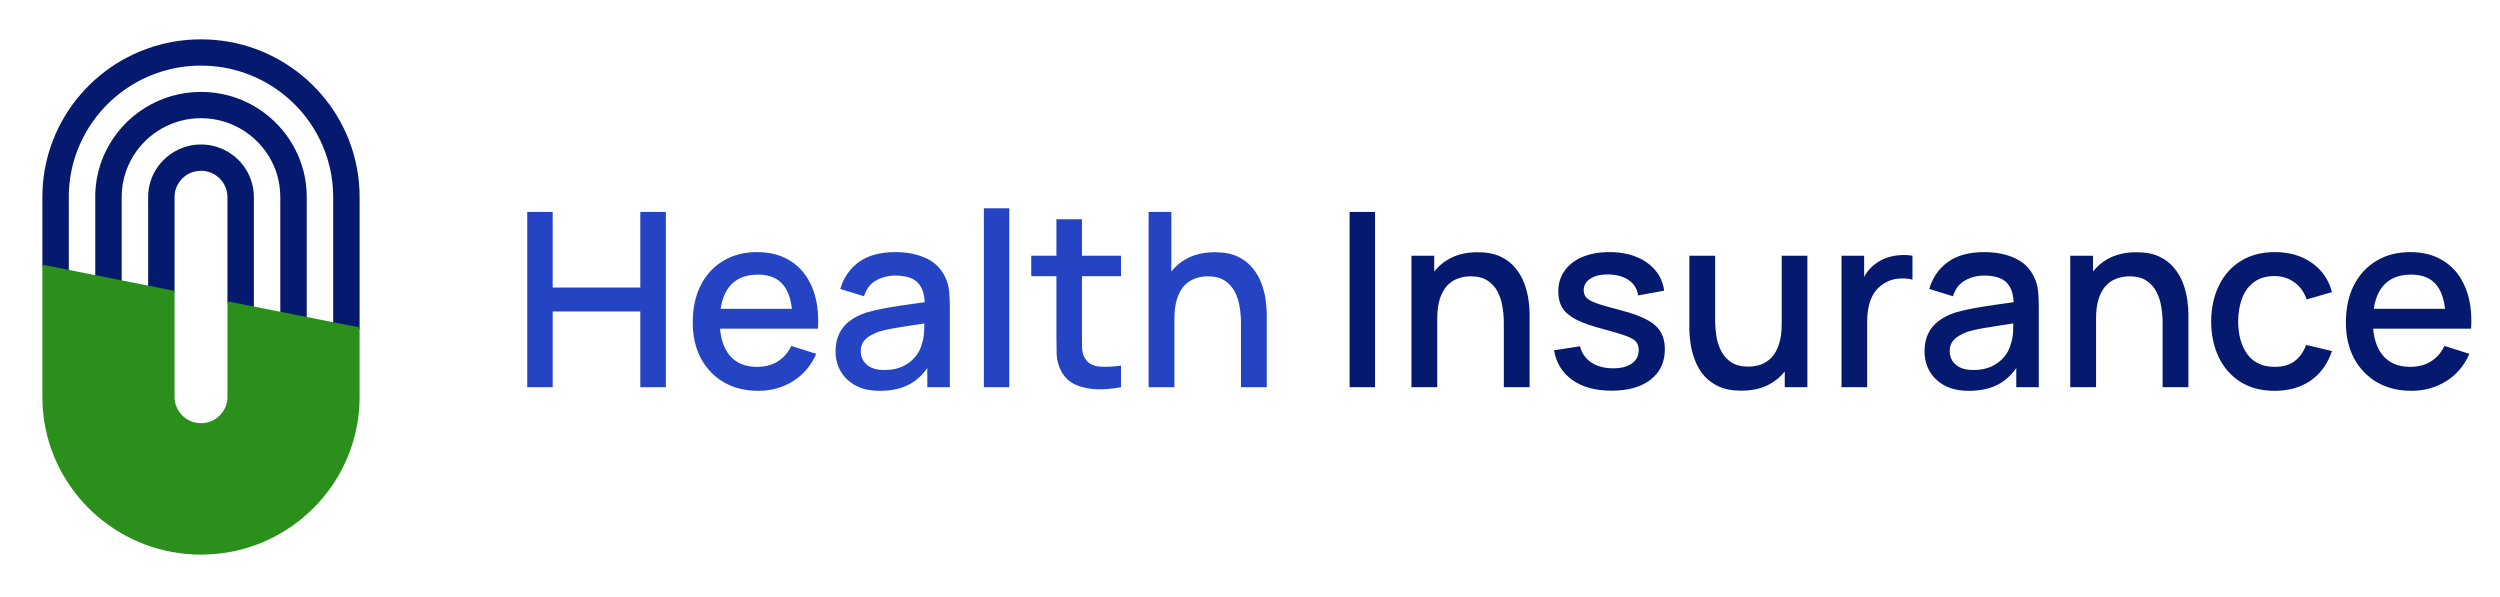 <svg width="226" height="54" viewBox="0 0 226 54" fill="none" xmlns="http://www.w3.org/2000/svg">
<path d="M22.95 17.815V27.871L20.56 27.399V17.815C20.56 17.794 20.56 17.774 20.56 17.754C20.56 17.734 20.558 17.714 20.554 17.694C20.554 17.674 20.554 17.653 20.554 17.633C20.55 17.613 20.548 17.593 20.548 17.573C20.544 17.552 20.542 17.532 20.542 17.512C20.538 17.496 20.534 17.478 20.53 17.458C20.526 17.438 20.524 17.418 20.524 17.397C20.52 17.377 20.516 17.357 20.512 17.337C20.508 17.317 20.503 17.299 20.499 17.282C20.495 17.262 20.489 17.242 20.481 17.222C20.481 17.204 20.475 17.186 20.469 17.168C20.465 17.147 20.459 17.129 20.451 17.113C20.447 17.093 20.441 17.073 20.433 17.053C20.428 17.037 20.422 17.018 20.414 16.998C20.406 16.982 20.398 16.964 20.39 16.944C20.386 16.928 20.38 16.91 20.372 16.889C20.364 16.873 20.355 16.857 20.347 16.841C20.339 16.821 20.331 16.803 20.323 16.787C20.315 16.77 20.307 16.754 20.299 16.738C20.291 16.718 20.28 16.7 20.268 16.684C20.26 16.668 20.252 16.651 20.244 16.635C20.232 16.619 20.222 16.603 20.214 16.587C20.201 16.571 20.191 16.555 20.183 16.539C20.171 16.523 20.161 16.506 20.153 16.49C20.141 16.474 20.128 16.458 20.116 16.442C20.108 16.426 20.098 16.41 20.086 16.393C20.074 16.381 20.062 16.367 20.049 16.351C20.037 16.335 20.025 16.321 20.013 16.309C20.001 16.293 19.989 16.277 19.976 16.261C19.964 16.248 19.952 16.234 19.94 16.218C19.924 16.206 19.91 16.192 19.897 16.176C19.885 16.164 19.873 16.15 19.861 16.134C19.845 16.121 19.831 16.109 19.818 16.097C19.806 16.085 19.792 16.073 19.776 16.061C19.764 16.045 19.749 16.031 19.733 16.019C19.717 16.006 19.703 15.994 19.691 15.982C19.674 15.97 19.658 15.958 19.642 15.946C19.63 15.934 19.616 15.922 19.599 15.91C19.583 15.902 19.567 15.892 19.551 15.88C19.535 15.867 19.52 15.857 19.508 15.849C19.492 15.837 19.476 15.825 19.459 15.813C19.443 15.805 19.427 15.795 19.411 15.783C19.395 15.775 19.378 15.765 19.362 15.752C19.342 15.745 19.324 15.736 19.308 15.728C19.291 15.72 19.275 15.71 19.259 15.698C19.243 15.69 19.224 15.682 19.204 15.674C19.188 15.666 19.172 15.658 19.155 15.65C19.135 15.642 19.117 15.634 19.101 15.626C19.081 15.617 19.062 15.611 19.046 15.607C19.03 15.599 19.012 15.591 18.991 15.583C18.971 15.579 18.953 15.573 18.937 15.565C18.916 15.561 18.898 15.555 18.882 15.547C18.862 15.543 18.841 15.537 18.821 15.529C18.805 15.525 18.787 15.521 18.766 15.517C18.746 15.513 18.728 15.509 18.712 15.505C18.691 15.496 18.671 15.491 18.651 15.486C18.631 15.482 18.61 15.48 18.59 15.48C18.574 15.476 18.555 15.472 18.535 15.468C18.515 15.464 18.495 15.462 18.474 15.462C18.454 15.458 18.434 15.454 18.414 15.45C18.393 15.45 18.373 15.45 18.353 15.45C18.332 15.446 18.312 15.444 18.292 15.444C18.272 15.444 18.251 15.444 18.231 15.444C18.211 15.44 18.191 15.438 18.17 15.438C18.15 15.438 18.13 15.44 18.11 15.444C18.089 15.444 18.069 15.444 18.049 15.444C18.029 15.444 18.008 15.446 17.988 15.45C17.968 15.45 17.947 15.45 17.927 15.45C17.907 15.454 17.887 15.458 17.866 15.462C17.846 15.462 17.826 15.464 17.805 15.468C17.785 15.472 17.765 15.476 17.745 15.48C17.724 15.48 17.706 15.482 17.69 15.486C17.67 15.491 17.649 15.496 17.629 15.505C17.609 15.509 17.591 15.513 17.574 15.517C17.554 15.521 17.534 15.525 17.514 15.529C17.497 15.537 17.479 15.543 17.459 15.547C17.439 15.555 17.42 15.561 17.404 15.565C17.384 15.573 17.366 15.579 17.349 15.583C17.329 15.591 17.311 15.599 17.295 15.607C17.274 15.611 17.256 15.617 17.24 15.626C17.22 15.634 17.201 15.642 17.185 15.65C17.169 15.658 17.153 15.666 17.137 15.674C17.116 15.682 17.098 15.69 17.082 15.698C17.066 15.71 17.047 15.72 17.027 15.728C17.011 15.736 16.995 15.745 16.979 15.752C16.962 15.765 16.946 15.775 16.93 15.783C16.914 15.795 16.897 15.805 16.881 15.813C16.865 15.825 16.849 15.837 16.832 15.849C16.816 15.857 16.8 15.867 16.784 15.88C16.772 15.892 16.758 15.902 16.741 15.91C16.725 15.922 16.709 15.934 16.693 15.946C16.676 15.958 16.662 15.97 16.65 15.982C16.634 15.994 16.62 16.006 16.608 16.019C16.591 16.031 16.577 16.045 16.565 16.061C16.549 16.073 16.535 16.085 16.522 16.097C16.506 16.109 16.492 16.121 16.48 16.134C16.468 16.15 16.453 16.164 16.437 16.176C16.425 16.192 16.413 16.206 16.401 16.218C16.389 16.234 16.376 16.248 16.364 16.261C16.352 16.277 16.34 16.293 16.328 16.309C16.316 16.321 16.303 16.335 16.291 16.351C16.279 16.367 16.267 16.381 16.255 16.393C16.243 16.41 16.23 16.426 16.218 16.442C16.21 16.458 16.2 16.474 16.188 16.49C16.176 16.506 16.166 16.523 16.157 16.539C16.145 16.555 16.135 16.571 16.127 16.587C16.115 16.603 16.105 16.619 16.097 16.635C16.089 16.651 16.078 16.668 16.066 16.684C16.058 16.7 16.05 16.718 16.042 16.738C16.034 16.754 16.026 16.77 16.018 16.787C16.006 16.803 15.997 16.821 15.993 16.841C15.985 16.857 15.977 16.873 15.969 16.889C15.961 16.91 15.953 16.928 15.945 16.944C15.937 16.964 15.931 16.982 15.926 16.998C15.918 17.018 15.91 17.037 15.902 17.053C15.898 17.073 15.894 17.093 15.89 17.113C15.882 17.129 15.876 17.147 15.872 17.168C15.864 17.188 15.857 17.206 15.854 17.222C15.849 17.242 15.845 17.262 15.841 17.282C15.837 17.299 15.833 17.317 15.829 17.337C15.825 17.357 15.821 17.377 15.817 17.397C15.813 17.418 15.809 17.438 15.805 17.458L15.799 17.512C15.795 17.532 15.793 17.552 15.793 17.573C15.789 17.593 15.787 17.613 15.787 17.633C15.787 17.653 15.784 17.674 15.78 17.694C15.78 17.714 15.78 17.734 15.78 17.754C15.78 17.774 15.78 17.794 15.78 17.815V26.456L13.391 25.984V17.815C13.391 16.774 13.725 15.813 14.297 15.033C14.4 14.888 14.516 14.749 14.637 14.616C15.507 13.666 16.772 13.062 18.17 13.062C19.764 13.062 21.174 13.842 22.044 15.033C22.305 15.39 22.512 15.783 22.67 16.206C22.847 16.708 22.95 17.252 22.95 17.815Z" fill="#051A6F"/>
<path d="M32.509 17.815V29.764L30.424 29.352L30.12 29.292V17.742V17.706V17.663V17.627V17.591L30.113 17.549V17.476V17.44V17.397L30.107 17.361V17.325V17.288V17.246L30.101 17.21V17.174V17.137L30.095 17.095V17.059L30.089 17.022V16.986L30.083 16.907V16.871L30.077 16.835V16.799L30.071 16.762V16.726L30.065 16.684V16.648L30.053 16.575L30.047 16.502L30.041 16.466V16.424L30.034 16.387L30.028 16.351L30.016 16.279V16.242L30.01 16.206L30.004 16.17L29.998 16.134L29.992 16.097L29.986 16.061V16.025L29.98 15.982L29.974 15.946L29.968 15.91L29.962 15.873L29.955 15.837L29.949 15.801L29.943 15.765L29.937 15.728L29.931 15.692L29.919 15.656L29.913 15.62L29.907 15.583L29.901 15.547L29.895 15.511L29.889 15.474L29.882 15.438C29.854 15.301 29.822 15.166 29.785 15.033C28.526 9.814 23.801 5.932 18.17 5.932C13.239 5.932 9.006 8.907 7.182 13.146C6.92 13.751 6.707 14.38 6.549 15.033C6.517 15.166 6.486 15.301 6.458 15.438L6.452 15.474L6.446 15.511L6.44 15.547L6.434 15.583L6.422 15.62L6.416 15.656L6.409 15.692L6.403 15.728L6.397 15.765L6.391 15.801L6.385 15.837L6.379 15.873L6.373 15.91L6.367 15.946L6.361 15.982L6.355 16.025L6.349 16.061L6.343 16.097L6.336 16.134V16.17L6.324 16.242L6.318 16.279L6.312 16.315V16.351L6.306 16.387L6.3 16.424L6.294 16.466V16.502L6.282 16.575V16.611L6.276 16.648V16.684L6.27 16.726V16.762L6.263 16.799L6.257 16.835V16.871V16.907L6.251 16.95V16.986L6.245 17.022V17.059L6.239 17.095V17.137V17.174L6.233 17.21V17.246V17.288L6.227 17.325V17.361V17.397V17.44L6.221 17.549V17.591V17.627V17.663V17.706V17.742V24.563L3.831 24.091V17.815C3.831 17.01 3.898 16.212 4.026 15.438C4.05 15.305 4.076 15.17 4.105 15.033C5.406 8.49 11.207 3.556 18.17 3.556C25.127 3.556 30.934 8.49 32.236 15.033C32.264 15.17 32.288 15.305 32.309 15.438C32.443 16.212 32.509 17.01 32.509 17.815Z" fill="#051A6F"/>
<path d="M27.729 17.742V28.82L25.339 28.349V17.815C25.339 17.446 25.309 17.077 25.254 16.72C25.187 16.279 25.078 15.849 24.932 15.438C24.883 15.301 24.831 15.166 24.774 15.033C23.679 12.481 21.131 10.685 18.17 10.685C15.579 10.685 13.305 12.058 12.046 14.108C11.864 14.402 11.704 14.71 11.566 15.033C11.509 15.166 11.456 15.301 11.408 15.438C11.14 16.182 11 16.986 11 17.815V25.512L8.61 25.035V17.742V17.7V17.663V17.627V17.585V17.549L8.616 17.512V17.47V17.434V17.397L8.623 17.361V17.319V17.282L8.629 17.246V17.21V17.168L8.635 17.095L8.641 17.053V17.016L8.647 16.98V16.944L8.653 16.907V16.865L8.659 16.829L8.665 16.793V16.756L8.671 16.72L8.677 16.678L8.683 16.641V16.605L8.689 16.569L8.695 16.533L8.702 16.496L8.708 16.46L8.714 16.424L8.72 16.381V16.345L8.726 16.309L8.732 16.273L8.738 16.236L8.744 16.2L8.756 16.164L8.762 16.127L8.768 16.091L8.775 16.055L8.781 16.019L8.787 15.982L8.793 15.946L8.805 15.91L8.811 15.873L8.817 15.837L8.823 15.801L8.835 15.765L8.841 15.728L8.848 15.692L8.86 15.656L8.866 15.62L8.878 15.583L8.884 15.547L8.89 15.511L8.902 15.474L8.908 15.438C8.945 15.301 8.983 15.166 9.024 15.033C9.176 14.543 9.364 14.071 9.589 13.618C11.146 10.473 14.406 8.309 18.17 8.309C22.475 8.309 26.112 11.145 27.31 15.033C27.35 15.166 27.389 15.301 27.425 15.438L27.437 15.474L27.444 15.511L27.456 15.547L27.462 15.583L27.474 15.62L27.48 15.656L27.486 15.692L27.498 15.728L27.504 15.765L27.51 15.801L27.523 15.837L27.529 15.873L27.535 15.91L27.541 15.946L27.553 15.982L27.559 16.019L27.565 16.055L27.571 16.091L27.577 16.127L27.589 16.2L27.596 16.236L27.602 16.273L27.608 16.309L27.614 16.345L27.62 16.381L27.626 16.424L27.632 16.46L27.638 16.496L27.644 16.533V16.569L27.65 16.605L27.656 16.641L27.662 16.678V16.72L27.669 16.756L27.674 16.793L27.681 16.829V16.865L27.687 16.907V16.944L27.693 17.016L27.699 17.053V17.095L27.705 17.168L27.711 17.204V17.21V17.246V17.282L27.717 17.319V17.361V17.397L27.723 17.434V17.47V17.512V17.549V17.585L27.729 17.627V17.663V17.7V17.742Z" fill="#051A6F"/>
<path d="M30.424 29.189L30.12 29.129L27.73 28.657L25.34 28.185L22.95 27.714L20.56 27.242V35.877C20.56 35.897 20.56 35.917 20.56 35.938C20.56 35.958 20.558 35.978 20.554 35.998C20.554 36.018 20.554 36.038 20.554 36.059C20.55 36.079 20.548 36.099 20.548 36.119C20.544 36.139 20.542 36.159 20.542 36.179L20.53 36.24C20.526 36.26 20.524 36.28 20.524 36.3C20.52 36.321 20.515 36.339 20.512 36.355C20.507 36.375 20.503 36.395 20.499 36.415C20.495 36.435 20.489 36.453 20.481 36.47C20.481 36.488 20.475 36.512 20.469 36.53C20.465 36.546 20.459 36.564 20.451 36.585C20.447 36.605 20.441 36.623 20.432 36.639C20.428 36.659 20.422 36.677 20.414 36.693C20.406 36.714 20.4 36.732 20.396 36.748C20.388 36.768 20.38 36.786 20.372 36.802C20.363 36.822 20.355 36.841 20.347 36.857C20.339 36.873 20.331 36.891 20.323 36.911C20.315 36.927 20.307 36.943 20.299 36.959C20.291 36.976 20.28 36.994 20.268 37.014C20.26 37.03 20.252 37.046 20.244 37.062C20.232 37.078 20.222 37.094 20.213 37.111C20.201 37.127 20.191 37.143 20.183 37.159C20.171 37.175 20.161 37.191 20.153 37.207C20.14 37.224 20.128 37.24 20.116 37.256C20.108 37.272 20.098 37.286 20.086 37.298C20.074 37.314 20.061 37.33 20.049 37.346C20.037 37.359 20.025 37.373 20.013 37.389C20.001 37.405 19.988 37.419 19.976 37.431C19.964 37.447 19.952 37.461 19.94 37.474C19.928 37.49 19.913 37.504 19.897 37.516C19.885 37.532 19.873 37.546 19.861 37.558C19.845 37.57 19.83 37.584 19.818 37.6C19.806 37.613 19.792 37.625 19.776 37.637C19.764 37.649 19.749 37.661 19.733 37.673C19.717 37.685 19.703 37.697 19.691 37.709C19.674 37.721 19.66 37.733 19.648 37.746C19.632 37.758 19.616 37.77 19.599 37.782C19.583 37.794 19.567 37.806 19.551 37.818C19.538 37.826 19.524 37.836 19.508 37.848C19.492 37.861 19.476 37.871 19.459 37.879C19.443 37.891 19.427 37.901 19.411 37.909C19.395 37.921 19.378 37.931 19.362 37.939C19.342 37.947 19.324 37.957 19.307 37.969C19.291 37.977 19.275 37.986 19.259 37.993C19.242 38.002 19.224 38.01 19.204 38.018C19.188 38.026 19.172 38.036 19.155 38.048C19.135 38.052 19.117 38.058 19.101 38.066C19.08 38.074 19.062 38.082 19.046 38.09C19.03 38.098 19.012 38.104 18.991 38.108C18.971 38.117 18.953 38.124 18.936 38.133C18.916 38.137 18.898 38.143 18.882 38.151C18.861 38.155 18.841 38.159 18.821 38.163C18.805 38.171 18.787 38.177 18.766 38.181C18.746 38.185 18.728 38.189 18.712 38.193C18.691 38.197 18.671 38.201 18.651 38.205C18.63 38.209 18.61 38.213 18.59 38.217C18.574 38.221 18.555 38.225 18.535 38.229C18.515 38.229 18.495 38.231 18.474 38.235C18.454 38.239 18.434 38.242 18.413 38.242C18.393 38.245 18.373 38.248 18.353 38.248C18.332 38.248 18.312 38.249 18.292 38.254C18.272 38.254 18.251 38.254 18.231 38.254C18.211 38.254 18.191 38.254 18.17 38.254C18.15 38.254 18.13 38.254 18.109 38.254C18.089 38.254 18.069 38.254 18.049 38.254C18.028 38.249 18.008 38.248 17.988 38.248C17.968 38.248 17.947 38.245 17.927 38.242C17.907 38.242 17.887 38.239 17.866 38.235C17.846 38.231 17.826 38.229 17.805 38.229C17.785 38.225 17.765 38.221 17.745 38.217C17.724 38.213 17.706 38.209 17.69 38.205C17.67 38.201 17.649 38.197 17.629 38.193C17.609 38.189 17.59 38.185 17.574 38.181C17.554 38.177 17.534 38.171 17.514 38.163C17.497 38.159 17.479 38.155 17.459 38.151C17.439 38.143 17.42 38.137 17.404 38.133C17.384 38.124 17.366 38.117 17.349 38.108C17.329 38.104 17.311 38.098 17.295 38.09C17.274 38.082 17.256 38.074 17.24 38.066C17.22 38.058 17.201 38.052 17.185 38.048C17.169 38.036 17.153 38.026 17.137 38.018C17.116 38.01 17.098 38.002 17.082 37.993C17.066 37.986 17.047 37.977 17.027 37.969C17.011 37.957 16.995 37.947 16.978 37.939C16.962 37.931 16.946 37.921 16.93 37.909C16.913 37.901 16.897 37.891 16.881 37.879C16.865 37.871 16.849 37.861 16.832 37.848C16.816 37.836 16.8 37.826 16.784 37.818C16.772 37.806 16.757 37.794 16.741 37.782C16.725 37.77 16.709 37.758 16.692 37.746C16.676 37.733 16.662 37.721 16.65 37.709C16.634 37.697 16.62 37.685 16.607 37.673C16.591 37.661 16.577 37.649 16.565 37.637C16.549 37.625 16.534 37.613 16.522 37.6C16.506 37.584 16.492 37.57 16.48 37.558C16.468 37.546 16.453 37.532 16.437 37.516C16.425 37.504 16.413 37.49 16.401 37.474C16.389 37.461 16.376 37.447 16.364 37.431C16.352 37.419 16.34 37.405 16.328 37.389C16.316 37.373 16.303 37.359 16.291 37.346C16.279 37.33 16.267 37.314 16.255 37.298C16.242 37.286 16.23 37.272 16.218 37.256C16.21 37.24 16.2 37.224 16.188 37.207C16.176 37.191 16.166 37.175 16.157 37.159C16.145 37.143 16.135 37.127 16.127 37.111C16.115 37.094 16.105 37.078 16.097 37.062C16.088 37.046 16.078 37.03 16.066 37.014C16.058 36.994 16.05 36.976 16.042 36.959C16.034 36.943 16.026 36.927 16.017 36.911C16.005 36.891 15.997 36.873 15.993 36.857C15.985 36.841 15.977 36.822 15.969 36.802C15.961 36.786 15.953 36.768 15.945 36.748C15.937 36.732 15.93 36.714 15.926 36.693C15.918 36.677 15.91 36.659 15.902 36.639C15.898 36.623 15.894 36.605 15.89 36.585C15.882 36.564 15.876 36.546 15.872 36.53C15.864 36.51 15.857 36.49 15.853 36.47C15.849 36.453 15.845 36.435 15.841 36.415C15.837 36.395 15.833 36.375 15.829 36.355C15.825 36.339 15.821 36.321 15.817 36.3C15.813 36.28 15.809 36.26 15.805 36.24C15.805 36.22 15.803 36.2 15.799 36.179C15.795 36.159 15.793 36.139 15.793 36.119C15.789 36.099 15.787 36.079 15.787 36.059C15.787 36.038 15.784 36.018 15.78 35.998C15.78 35.978 15.78 35.958 15.78 35.938C15.78 35.917 15.78 35.897 15.78 35.877V26.293L13.39 25.821L11.001 25.349L8.611 24.878L6.221 24.4L3.831 23.928V35.877C3.831 36.687 3.898 37.48 4.026 38.254C5.169 44.996 11.068 50.136 18.17 50.136C25.273 50.136 31.172 44.996 32.309 38.254C32.443 37.48 32.509 36.687 32.509 35.877V29.6L30.424 29.189Z" fill="#2B8F1C"/>
<path d="M47.664 35V19.16H49.963V25.991H57.883V19.16H60.193V35H57.883V28.158H49.963V35H47.664ZM68.552 35.33C67.371 35.33 66.334 35.073 65.439 34.56C64.552 34.039 63.859 33.317 63.36 32.393C62.869 31.462 62.623 30.384 62.623 29.159C62.623 27.861 62.865 26.735 63.349 25.782C63.84 24.829 64.522 24.092 65.395 23.571C66.268 23.05 67.284 22.79 68.442 22.79C69.652 22.79 70.683 23.072 71.533 23.637C72.384 24.194 73.018 24.99 73.436 26.024C73.862 27.058 74.03 28.286 73.942 29.709H71.643V28.873C71.629 27.494 71.365 26.475 70.851 25.815C70.345 25.155 69.572 24.825 68.53 24.825C67.379 24.825 66.513 25.188 65.934 25.914C65.355 26.64 65.065 27.689 65.065 29.06C65.065 30.365 65.355 31.377 65.934 32.096C66.513 32.807 67.35 33.163 68.442 33.163C69.161 33.163 69.781 33.002 70.301 32.679C70.829 32.349 71.24 31.88 71.533 31.271L73.788 31.986C73.326 33.049 72.626 33.874 71.687 34.461C70.749 35.04 69.704 35.33 68.552 35.33ZM64.317 29.709V27.916H72.798V29.709H64.317ZM79.55 35.33C78.67 35.33 77.933 35.169 77.339 34.846C76.745 34.516 76.294 34.083 75.986 33.548C75.686 33.005 75.535 32.411 75.535 31.766C75.535 31.165 75.642 30.637 75.854 30.182C76.067 29.727 76.382 29.342 76.8 29.027C77.218 28.704 77.732 28.444 78.34 28.246C78.868 28.092 79.466 27.956 80.133 27.839C80.801 27.722 81.501 27.612 82.234 27.509C82.975 27.406 83.708 27.304 84.434 27.201L83.598 27.663C83.613 26.732 83.415 26.042 83.004 25.595C82.601 25.14 81.904 24.913 80.914 24.913C80.291 24.913 79.719 25.06 79.198 25.353C78.678 25.639 78.315 26.116 78.109 26.783L75.964 26.123C76.258 25.104 76.815 24.293 77.636 23.692C78.465 23.091 79.565 22.79 80.936 22.79C82 22.79 82.924 22.973 83.708 23.34C84.5 23.699 85.08 24.271 85.446 25.056C85.637 25.445 85.754 25.855 85.798 26.288C85.842 26.721 85.864 27.186 85.864 27.685V35H83.829V32.283L84.225 32.635C83.734 33.544 83.107 34.223 82.344 34.67C81.589 35.11 80.658 35.33 79.55 35.33ZM79.957 33.449C80.61 33.449 81.171 33.335 81.64 33.108C82.11 32.873 82.487 32.576 82.773 32.217C83.059 31.858 83.246 31.484 83.334 31.095C83.459 30.743 83.529 30.347 83.543 29.907C83.565 29.467 83.576 29.115 83.576 28.851L84.324 29.126C83.598 29.236 82.938 29.335 82.344 29.423C81.75 29.511 81.211 29.599 80.727 29.687C80.251 29.768 79.825 29.867 79.451 29.984C79.136 30.094 78.854 30.226 78.604 30.38C78.362 30.534 78.168 30.721 78.021 30.941C77.882 31.161 77.812 31.429 77.812 31.744C77.812 32.052 77.889 32.338 78.043 32.602C78.197 32.859 78.432 33.064 78.747 33.218C79.063 33.372 79.466 33.449 79.957 33.449ZM88.941 35V18.83H91.24V35H88.941ZM101.341 35C100.593 35.147 99.86 35.209 99.141 35.187C98.422 35.165 97.781 35.026 97.216 34.769C96.651 34.512 96.226 34.109 95.94 33.559C95.683 33.068 95.544 32.569 95.522 32.063C95.507 31.55 95.5 30.97 95.5 30.325V19.82H97.81V30.215C97.81 30.692 97.814 31.106 97.821 31.458C97.836 31.81 97.913 32.107 98.052 32.349C98.316 32.804 98.734 33.064 99.306 33.13C99.885 33.189 100.564 33.163 101.341 33.053V35ZM93.223 24.968V23.12H101.341V24.968H93.223ZM112.184 35V29.159C112.184 28.697 112.143 28.224 112.063 27.74C111.989 27.249 111.843 26.794 111.623 26.376C111.41 25.958 111.106 25.621 110.71 25.364C110.321 25.107 109.811 24.979 109.181 24.979C108.77 24.979 108.381 25.049 108.015 25.188C107.648 25.32 107.325 25.536 107.047 25.837C106.775 26.138 106.559 26.534 106.398 27.025C106.244 27.516 106.167 28.114 106.167 28.818L104.737 28.279C104.737 27.201 104.938 26.251 105.342 25.43C105.745 24.601 106.324 23.956 107.08 23.494C107.835 23.032 108.748 22.801 109.819 22.801C110.64 22.801 111.329 22.933 111.887 23.197C112.444 23.461 112.895 23.809 113.24 24.242C113.592 24.667 113.859 25.133 114.043 25.639C114.226 26.145 114.351 26.64 114.417 27.124C114.483 27.608 114.516 28.033 114.516 28.4V35H112.184ZM103.835 35V19.16H105.892V27.707H106.167V35H103.835Z" fill="#2444C4"/>
<path d="M122.005 35V19.16H124.304V35H122.005ZM135.945 35V29.159C135.945 28.697 135.905 28.224 135.824 27.74C135.751 27.249 135.604 26.794 135.384 26.376C135.172 25.958 134.867 25.621 134.471 25.364C134.083 25.107 133.573 24.979 132.942 24.979C132.532 24.979 132.143 25.049 131.776 25.188C131.41 25.32 131.087 25.536 130.808 25.837C130.537 26.138 130.321 26.534 130.159 27.025C130.005 27.516 129.928 28.114 129.928 28.818L128.498 28.279C128.498 27.201 128.7 26.251 129.103 25.43C129.507 24.601 130.086 23.956 130.841 23.494C131.597 23.032 132.51 22.801 133.58 22.801C134.402 22.801 135.091 22.933 135.648 23.197C136.206 23.461 136.657 23.809 137.001 24.242C137.353 24.667 137.621 25.133 137.804 25.639C137.988 26.145 138.112 26.64 138.178 27.124C138.244 27.608 138.277 28.033 138.277 28.4V35H135.945ZM127.596 35V23.12H129.653V26.552H129.928V35H127.596ZM145.686 35.319C144.241 35.319 143.064 35 142.155 34.362C141.245 33.724 140.688 32.826 140.483 31.667L142.837 31.304C142.983 31.92 143.321 32.408 143.849 32.767C144.384 33.119 145.048 33.295 145.84 33.295C146.558 33.295 147.119 33.148 147.523 32.855C147.933 32.562 148.139 32.158 148.139 31.645C148.139 31.344 148.065 31.102 147.919 30.919C147.779 30.728 147.482 30.549 147.028 30.38C146.573 30.211 145.88 30.002 144.949 29.753C143.929 29.489 143.119 29.207 142.518 28.906C141.924 28.598 141.498 28.242 141.242 27.839C140.992 27.428 140.868 26.933 140.868 26.354C140.868 25.635 141.058 25.008 141.44 24.473C141.821 23.938 142.356 23.523 143.046 23.23C143.742 22.937 144.556 22.79 145.488 22.79C146.397 22.79 147.207 22.933 147.919 23.219C148.63 23.505 149.206 23.912 149.646 24.44C150.086 24.961 150.35 25.573 150.438 26.277L148.084 26.706C148.003 26.134 147.735 25.683 147.281 25.353C146.826 25.023 146.236 24.843 145.51 24.814C144.813 24.785 144.248 24.902 143.816 25.166C143.383 25.423 143.167 25.778 143.167 26.233C143.167 26.497 143.247 26.721 143.409 26.904C143.577 27.087 143.9 27.263 144.377 27.432C144.853 27.601 145.557 27.802 146.489 28.037C147.486 28.294 148.278 28.58 148.865 28.895C149.451 29.203 149.869 29.573 150.119 30.006C150.375 30.431 150.504 30.948 150.504 31.557C150.504 32.73 150.075 33.651 149.217 34.318C148.366 34.985 147.189 35.319 145.686 35.319ZM157.414 35.319C156.593 35.319 155.904 35.187 155.346 34.923C154.789 34.659 154.334 34.314 153.982 33.889C153.638 33.456 153.374 32.987 153.19 32.481C153.007 31.975 152.882 31.48 152.816 30.996C152.75 30.512 152.717 30.087 152.717 29.72V23.12H155.049V28.961C155.049 29.423 155.086 29.9 155.159 30.391C155.24 30.875 155.387 31.326 155.599 31.744C155.819 32.162 156.124 32.499 156.512 32.756C156.908 33.013 157.422 33.141 158.052 33.141C158.463 33.141 158.852 33.075 159.218 32.943C159.585 32.804 159.904 32.584 160.175 32.283C160.454 31.982 160.67 31.586 160.824 31.095C160.986 30.604 161.066 30.006 161.066 29.302L162.496 29.841C162.496 30.919 162.295 31.872 161.891 32.701C161.488 33.522 160.909 34.164 160.153 34.626C159.398 35.088 158.485 35.319 157.414 35.319ZM161.341 35V31.568H161.066V23.12H163.387V35H161.341ZM166.473 35V23.12H168.519V26.002L168.233 25.628C168.379 25.247 168.57 24.898 168.805 24.583C169.039 24.26 169.311 23.996 169.619 23.791C169.919 23.571 170.253 23.402 170.62 23.285C170.994 23.16 171.375 23.087 171.764 23.065C172.152 23.036 172.526 23.054 172.886 23.12V25.276C172.497 25.173 172.064 25.144 171.588 25.188C171.118 25.232 170.686 25.382 170.29 25.639C169.916 25.881 169.619 26.174 169.399 26.519C169.186 26.864 169.032 27.249 168.937 27.674C168.841 28.092 168.794 28.536 168.794 29.005V35H166.473ZM177.992 35.33C177.112 35.33 176.375 35.169 175.781 34.846C175.187 34.516 174.736 34.083 174.428 33.548C174.127 33.005 173.977 32.411 173.977 31.766C173.977 31.165 174.083 30.637 174.296 30.182C174.508 29.727 174.824 29.342 175.242 29.027C175.66 28.704 176.173 28.444 176.782 28.246C177.31 28.092 177.907 27.956 178.575 27.839C179.242 27.722 179.942 27.612 180.676 27.509C181.416 27.406 182.15 27.304 182.876 27.201L182.04 27.663C182.054 26.732 181.856 26.042 181.446 25.595C181.042 25.14 180.346 24.913 179.356 24.913C178.732 24.913 178.16 25.06 177.64 25.353C177.119 25.639 176.756 26.116 176.551 26.783L174.406 26.123C174.699 25.104 175.256 24.293 176.078 23.692C176.906 23.091 178.006 22.79 179.378 22.79C180.441 22.79 181.365 22.973 182.15 23.34C182.942 23.699 183.521 24.271 183.888 25.056C184.078 25.445 184.196 25.855 184.24 26.288C184.284 26.721 184.306 27.186 184.306 27.685V35H182.271V32.283L182.667 32.635C182.175 33.544 181.548 34.223 180.786 34.67C180.03 35.11 179.099 35.33 177.992 35.33ZM178.399 33.449C179.051 33.449 179.612 33.335 180.082 33.108C180.551 32.873 180.929 32.576 181.215 32.217C181.501 31.858 181.688 31.484 181.776 31.095C181.9 30.743 181.97 30.347 181.985 29.907C182.007 29.467 182.018 29.115 182.018 28.851L182.766 29.126C182.04 29.236 181.38 29.335 180.786 29.423C180.192 29.511 179.653 29.599 179.169 29.687C178.692 29.768 178.267 29.867 177.893 29.984C177.577 30.094 177.295 30.226 177.046 30.38C176.804 30.534 176.609 30.721 176.463 30.941C176.323 31.161 176.254 31.429 176.254 31.744C176.254 32.052 176.331 32.338 176.485 32.602C176.639 32.859 176.873 33.064 177.189 33.218C177.504 33.372 177.907 33.449 178.399 33.449ZM195.5 35V29.159C195.5 28.697 195.46 28.224 195.379 27.74C195.306 27.249 195.159 26.794 194.939 26.376C194.726 25.958 194.422 25.621 194.026 25.364C193.637 25.107 193.128 24.979 192.497 24.979C192.086 24.979 191.698 25.049 191.331 25.188C190.964 25.32 190.642 25.536 190.363 25.837C190.092 26.138 189.875 26.534 189.714 27.025C189.56 27.516 189.483 28.114 189.483 28.818L188.053 28.279C188.053 27.201 188.255 26.251 188.658 25.43C189.061 24.601 189.641 23.956 190.396 23.494C191.151 23.032 192.064 22.801 193.135 22.801C193.956 22.801 194.646 22.933 195.203 23.197C195.76 23.461 196.211 23.809 196.556 24.242C196.908 24.667 197.176 25.133 197.359 25.639C197.542 26.145 197.667 26.64 197.733 27.124C197.799 27.608 197.832 28.033 197.832 28.4V35H195.5ZM187.151 35V23.12H189.208V26.552H189.483V35H187.151ZM205.629 35.33C204.412 35.33 203.378 35.059 202.527 34.516C201.676 33.973 201.024 33.229 200.569 32.283C200.122 31.337 199.894 30.263 199.887 29.06C199.894 27.835 200.129 26.754 200.591 25.815C201.053 24.869 201.713 24.128 202.571 23.593C203.429 23.058 204.459 22.79 205.662 22.79C206.96 22.79 208.067 23.113 208.984 23.758C209.908 24.403 210.517 25.287 210.81 26.409L208.522 27.069C208.295 26.402 207.921 25.885 207.4 25.518C206.887 25.144 206.296 24.957 205.629 24.957C204.874 24.957 204.254 25.137 203.77 25.496C203.286 25.848 202.927 26.332 202.692 26.948C202.457 27.564 202.336 28.268 202.329 29.06C202.336 30.285 202.615 31.275 203.165 32.03C203.722 32.785 204.544 33.163 205.629 33.163C206.37 33.163 206.967 32.994 207.422 32.657C207.884 32.312 208.236 31.821 208.478 31.183L210.81 31.733C210.421 32.892 209.78 33.783 208.885 34.406C207.99 35.022 206.905 35.33 205.629 35.33ZM217.997 35.33C216.817 35.33 215.779 35.073 214.884 34.56C213.997 34.039 213.304 33.317 212.805 32.393C212.314 31.462 212.068 30.384 212.068 29.159C212.068 27.861 212.31 26.735 212.794 25.782C213.286 24.829 213.968 24.092 214.84 23.571C215.713 23.05 216.729 22.79 217.887 22.79C219.097 22.79 220.128 23.072 220.978 23.637C221.829 24.194 222.463 24.99 222.881 26.024C223.307 27.058 223.475 28.286 223.387 29.709H221.088V28.873C221.074 27.494 220.81 26.475 220.296 25.815C219.79 25.155 219.017 24.825 217.975 24.825C216.824 24.825 215.959 25.188 215.379 25.914C214.8 26.64 214.51 27.689 214.51 29.06C214.51 30.365 214.8 31.377 215.379 32.096C215.959 32.807 216.795 33.163 217.887 33.163C218.606 33.163 219.226 33.002 219.746 32.679C220.274 32.349 220.685 31.88 220.978 31.271L223.233 31.986C222.771 33.049 222.071 33.874 221.132 34.461C220.194 35.04 219.149 35.33 217.997 35.33ZM213.762 29.709V27.916H222.243V29.709H213.762Z" fill="#051A6F"/>
</svg>
